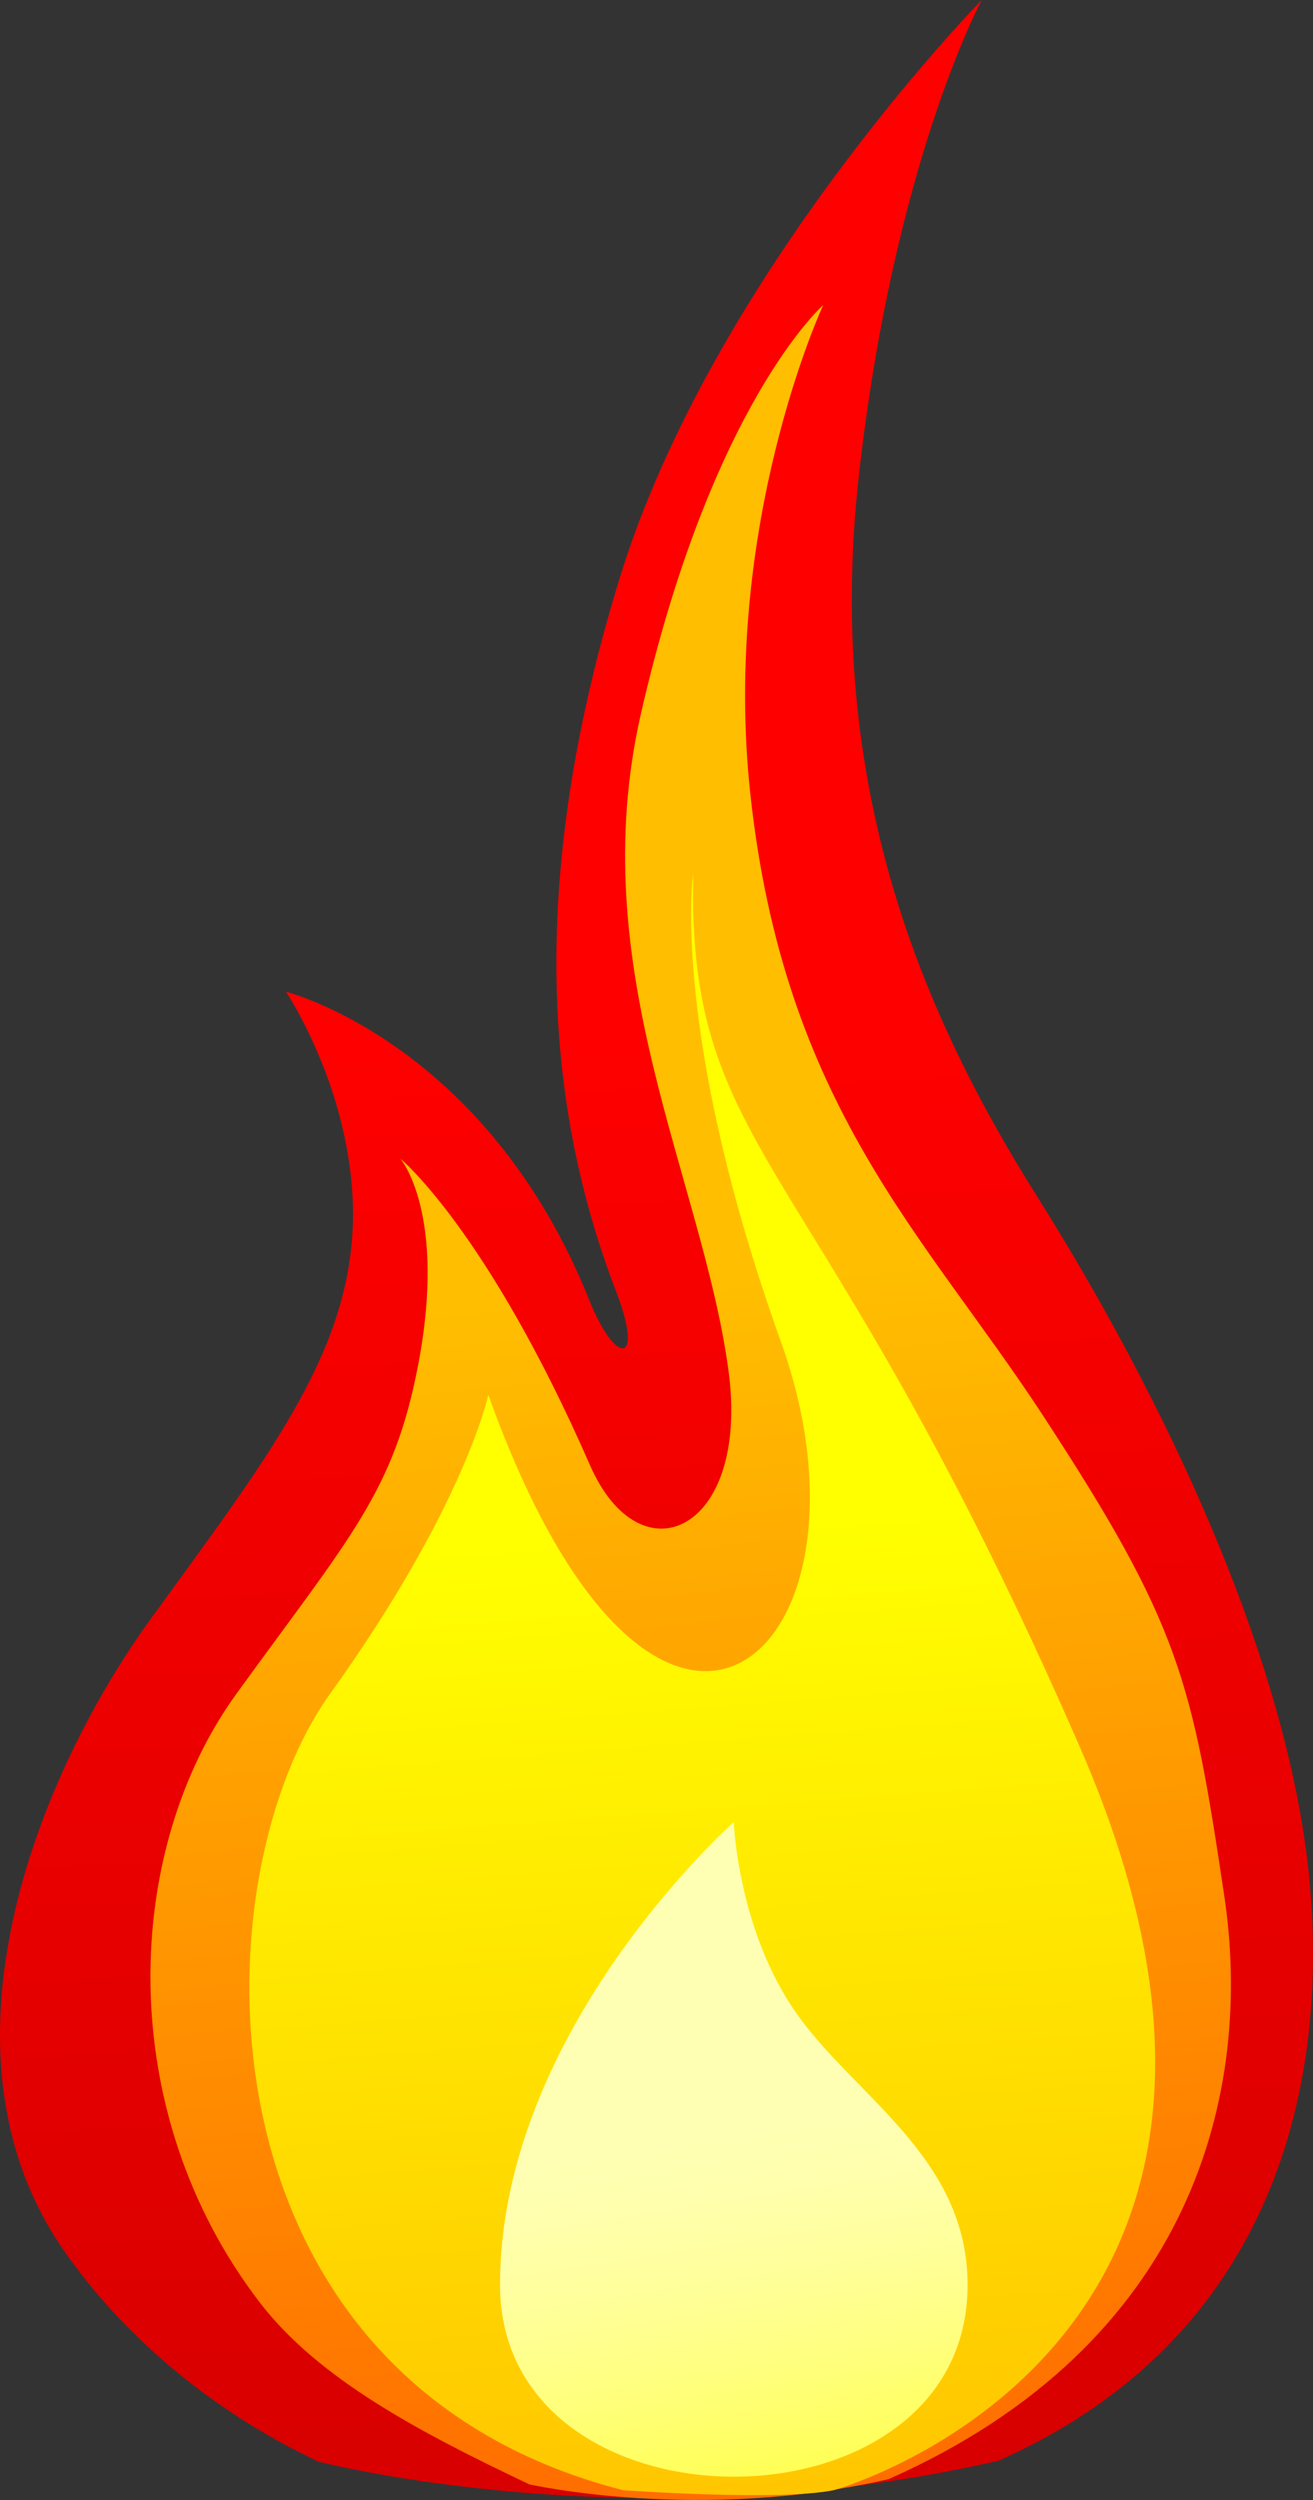 <?xml version="1.0" encoding="utf-8"?>
<!-- Generator: Adobe Illustrator 15.0.0, SVG Export Plug-In . SVG Version: 6.00 Build 0)  -->
<!DOCTYPE svg PUBLIC "-//W3C//DTD SVG 1.1 Tiny//EN" "http://www.w3.org/Graphics/SVG/1.1/DTD/svg11-tiny.dtd">
<svg version="1.1" baseProfile="tiny" id="_x30_2-08"
	 xmlns="http://www.w3.org/2000/svg" xmlns:xlink="http://www.w3.org/1999/xlink" x="0px" y="0px" width="88.239px"
	 height="167.9px" viewBox="0 0 88.239 167.9" xml:space="preserve">
<rect x="0" y="0" width="88.239" height="167.9" fill="#333333" stroke="none"/>
<g>
	<g>
		<linearGradient id="SVGID_1_" gradientUnits="userSpaceOnUse" x1="41.784" y1="66.821" x2="45.325" y2="168.32">
			<stop  offset="0" style="stop-color:#FF0000"/>
			<stop  offset="1" style="stop-color:#D70000"/>
		</linearGradient>
		<path fill="url(#SVGID_1_)" d="M67.101,165.261c20.52-9.105,22.518-28.786,20.543-41.898c-2.16-14.41-10.271-30.822-17.935-42.99
			c-7.663-12.169-14.34-27.534-11.981-48.515C60.085,10.886,65.976,0,65.976,0S47.902,18.412,41.619,38.906
			c-6.287,20.491-4.888,35.691-0.2,47.871c1.883,4.884-0.034,4.992-1.811,0.558C32.667,69.981,19.22,66.605,19.22,66.605
			s4.873,7.281,4.48,15.928c-0.397,8.645-5.896,15.61-13.559,26.178c-7.662,10.566-15.085,29.138-5.853,42.427
			c3.868,5.569,9.692,10.667,17.094,14.18C21.383,165.317,42.63,170.888,67.101,165.261z"/>
		<linearGradient id="SVGID_2_" gradientUnits="userSpaceOnUse" x1="41.727" y1="85.778" x2="49.874" y2="167.701">
			<stop  offset="0" style="stop-color:#FFBF00"/>
			<stop  offset="1" style="stop-color:#FF6D00"/>
		</linearGradient>
		<path fill="url(#SVGID_2_)" d="M59.734,166.494c20.52-9.105,24.514-26.084,22.538-39.196c-2.16-14.41-2.939-18.128-12.249-32.337
			c-7.881-12.029-17.329-20.656-19.599-41.646c-1.959-18.128,4.9-32.827,4.9-32.827s-7.473,6.541-12.25,27.438
			c-3.919,17.148,4.116,31.166,5.88,44.096c1.47,10.779-5.88,14.208-9.31,6.369c-6.895-15.762-12.738-20.578-12.738-20.578
			s3.155,3.668,1.188,13.896c-1.634,8.498-4.533,11.463-12.195,22.031c-7.662,10.566-8.287,28.096,1.574,40.915
			c3.934,5.114,10.695,8.683,18.096,12.195C35.569,166.849,46.995,169.434,59.734,166.494z"/>
		<linearGradient id="SVGID_3_" gradientUnits="userSpaceOnUse" x1="44.673" y1="102.938" x2="50.181" y2="175.324">
			<stop  offset="0" style="stop-color:#FFFF00"/>
			<stop  offset="1" style="stop-color:#FFBF00"/>
		</linearGradient>
		<path fill="url(#SVGID_3_)" d="M32.816,93.676c0,0-1.573,7.474-10.622,20.063s-9.441,46.029,19.67,53.503
			c0,0,10.456,0.749,14.163,0c0,0,34.226-9.441,16.522-49.962S46.192,77.939,46.585,58.663c0,0-1.574,10.622,5.901,31.472
			S44.226,125.542,32.816,93.676z"/>
		<linearGradient id="SVGID_4_" gradientUnits="userSpaceOnUse" x1="47.72" y1="143.059" x2="53.181" y2="178.56">
			<stop  offset="0" style="stop-color:#FFFFB4"/>
			<stop  offset="0.114" style="stop-color:#FFFFAE"/>
			<stop  offset="0.272" style="stop-color:#FFFF9C"/>
			<stop  offset="0.456" style="stop-color:#FFFF7E"/>
			<stop  offset="0.659" style="stop-color:#FFFF55"/>
			<stop  offset="0.875" style="stop-color:#FFFF21"/>
			<stop  offset="1" style="stop-color:#FFFF00"/>
		</linearGradient>
		<path fill="url(#SVGID_4_)" d="M53.491,135.169c3.929,5.625,11.536,9.706,11.536,18.289c0,17.172-31.423,17.172-31.423,0
			c0-17.166,15.71-31.084,15.71-31.084S49.563,129.543,53.491,135.169z"/>
	</g>
</g>
</svg>
